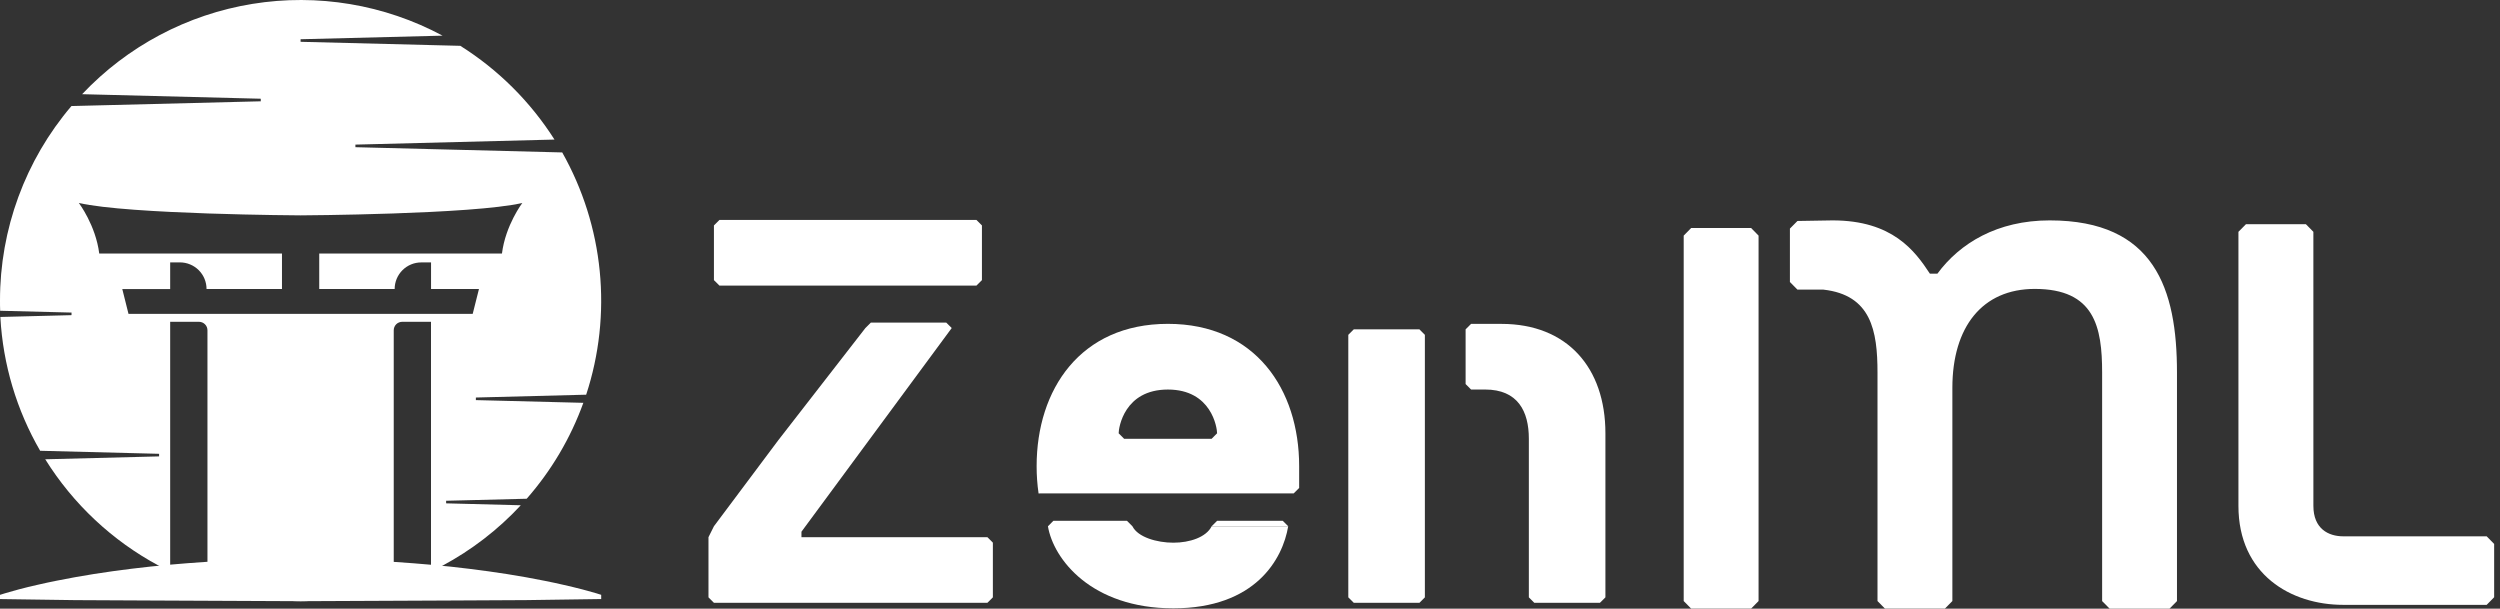 <svg width="115" height="28" viewBox="0 0 115 28" fill="none" xmlns="http://www.w3.org/2000/svg">
<rect x="0" y="0" width="115" height="28" fill="#333333" stroke="none"/>
<path d="M26.964 18.156C27.565 16.324 27.777 14.387 27.587 12.468C27.398 10.549 26.81 8.691 25.862 7.012L16.349 6.771V6.652L25.506 6.42C24.4 4.679 22.92 3.206 21.175 2.108L13.827 1.923V1.805L20.358 1.64C17.682 0.206 14.608 -0.308 11.611 0.179C8.614 0.666 5.861 2.125 3.777 4.333L11.995 4.541V4.66L3.286 4.878C1.161 7.375 -0.004 10.548 1.25572e-05 13.827C1.25572e-05 13.976 1.24432e-05 14.12 0.007 14.266C0.007 14.275 0.007 14.285 0.007 14.295L3.29 14.378V14.497L0.018 14.58C0.019 14.59 0.019 14.599 0.018 14.609C0.138 16.767 0.764 18.866 1.847 20.736L7.318 20.875V20.994L2.081 21.127C3.366 23.189 5.169 24.878 7.31 26.025C7.481 26.117 7.653 26.205 7.828 26.29V14.803H9.154C9.206 14.803 9.256 14.813 9.303 14.833C9.35 14.852 9.393 14.881 9.429 14.917C9.466 14.953 9.494 14.996 9.514 15.043C9.533 15.09 9.543 15.141 9.543 15.192V26.978C12.328 27.88 15.327 27.88 18.112 26.978V15.192C18.112 15.141 18.122 15.09 18.141 15.043C18.161 14.996 18.189 14.953 18.225 14.917C18.261 14.881 18.304 14.852 18.352 14.833C18.399 14.813 18.449 14.803 18.5 14.803H19.826V26.291C19.998 26.208 20.17 26.12 20.338 26.03C21.691 25.307 22.913 24.365 23.957 23.242L20.522 23.154V23.035L24.228 22.942C25.364 21.647 26.249 20.151 26.834 18.53L21.89 18.405V18.286L26.964 18.156ZM21.744 14.439H5.911L5.625 13.296H7.828V12.07H8.278C8.439 12.07 8.598 12.102 8.746 12.164C8.895 12.225 9.029 12.315 9.143 12.429C9.257 12.543 9.347 12.678 9.408 12.826C9.469 12.974 9.501 13.133 9.501 13.294H12.971V11.662H4.565C4.401 10.356 3.626 9.336 3.626 9.336C5.911 9.866 13.827 9.907 13.827 9.907C13.827 9.907 21.743 9.866 24.027 9.336C24.027 9.336 23.254 10.356 23.09 11.662H14.685V13.295H18.154C18.154 13.134 18.186 12.975 18.247 12.826C18.309 12.678 18.399 12.543 18.513 12.429C18.627 12.315 18.762 12.225 18.91 12.164C19.059 12.102 19.218 12.071 19.379 12.071H19.828V13.295H22.032L21.744 14.439Z" fill="white"/>
<path d="M0 27.363L0.217 27.295L0.432 27.233L0.864 27.112C1.152 27.037 1.44 26.963 1.728 26.901C2.304 26.767 2.881 26.656 3.457 26.55C4.609 26.343 5.761 26.188 6.914 26.063C9.21 25.824 11.518 25.706 13.827 25.71C16.136 25.709 18.444 25.829 20.741 26.067C21.893 26.194 23.045 26.348 24.197 26.554C24.773 26.66 25.35 26.771 25.926 26.904C26.214 26.968 26.502 27.039 26.79 27.113L27.223 27.233L27.439 27.294L27.655 27.362V27.556L24.198 27.605L20.741 27.623L13.828 27.655L6.914 27.623L3.457 27.606L0 27.557L0 27.363Z" fill="white"/>
<path d="M106.415 10.663L106.071 10.313H103.315L102.968 10.663V23.27C102.968 26.422 105.379 27.823 107.79 27.823H114.387L114.731 27.473V25.021L114.387 24.671H107.793C107.105 24.671 106.416 24.321 106.416 23.27L106.415 10.663Z" fill="white"/>
<path d="M94.286 10.138C91.875 10.138 90.153 11.188 89.12 12.589H88.775C88.086 11.538 87.053 10.138 84.298 10.138C84.073 10.138 82.683 10.165 82.683 10.165L82.336 10.515V12.973L82.683 13.323H83.878C86.071 13.571 86.365 15.206 86.365 17.14V27.648L86.709 27.997H89.464L89.809 27.648V17.842C89.809 15.04 91.186 13.29 93.598 13.29C96.353 13.29 96.698 15.041 96.698 17.142V27.65L97.045 28H99.796L100.141 27.65V17.142C100.143 13.29 99.108 10.138 94.286 10.138Z" fill="white"/>
<path d="M77.794 10.488L77.45 10.838V27.648L77.794 27.997H80.55L80.894 27.648V10.838L80.55 10.488H77.794Z" fill="white"/>
<path d="M65.545 27.478L65.294 27.729H62.274L62.022 27.478V15.402L62.274 15.15H65.293L65.544 15.402V27.478H65.545Z" fill="white"/>
<path d="M67.669 17.918L67.418 17.666V15.15L67.669 14.899H69.069C72.088 14.899 73.849 16.911 73.849 19.93V27.478L73.597 27.729H70.578L70.327 27.478V20.182C70.327 18.924 69.824 17.918 68.314 17.918H67.669Z" fill="white"/>
<path d="M47.774 22.698C47.714 22.281 47.684 21.861 47.685 21.44C47.685 17.918 49.697 14.897 53.723 14.897C57.748 14.897 59.761 17.916 59.761 21.44V22.446L59.509 22.697H51.71M55.735 24.209L55.987 23.957H59.006L59.258 24.209M55.986 19.932C55.986 19.68 55.735 17.919 53.722 17.919C51.71 17.919 51.458 19.68 51.458 19.932L51.709 20.184H55.735L55.986 19.932Z" fill="white"/>
<path d="M59.257 24.209C59.006 25.718 57.748 27.983 53.974 27.983C50.2 27.983 48.456 25.718 48.205 24.209L48.456 23.957H51.84L52.092 24.209C52.343 24.712 53.219 24.964 53.975 24.964C54.73 24.964 55.485 24.712 55.736 24.209" fill="white"/>
<path d="M44.917 13.137H33.093L32.841 12.886V10.37L33.093 10.118H44.917L45.169 10.37V12.886" fill="white"/>
<path d="M36.867 24.459V24.71H45.42L45.672 24.962V27.478L45.42 27.729H32.841L32.59 27.478V24.71L32.841 24.207L35.793 20.261L39.808 15.09L40.06 14.839H43.527L43.779 15.09L36.867 24.459Z" fill="white"/>
</svg>

